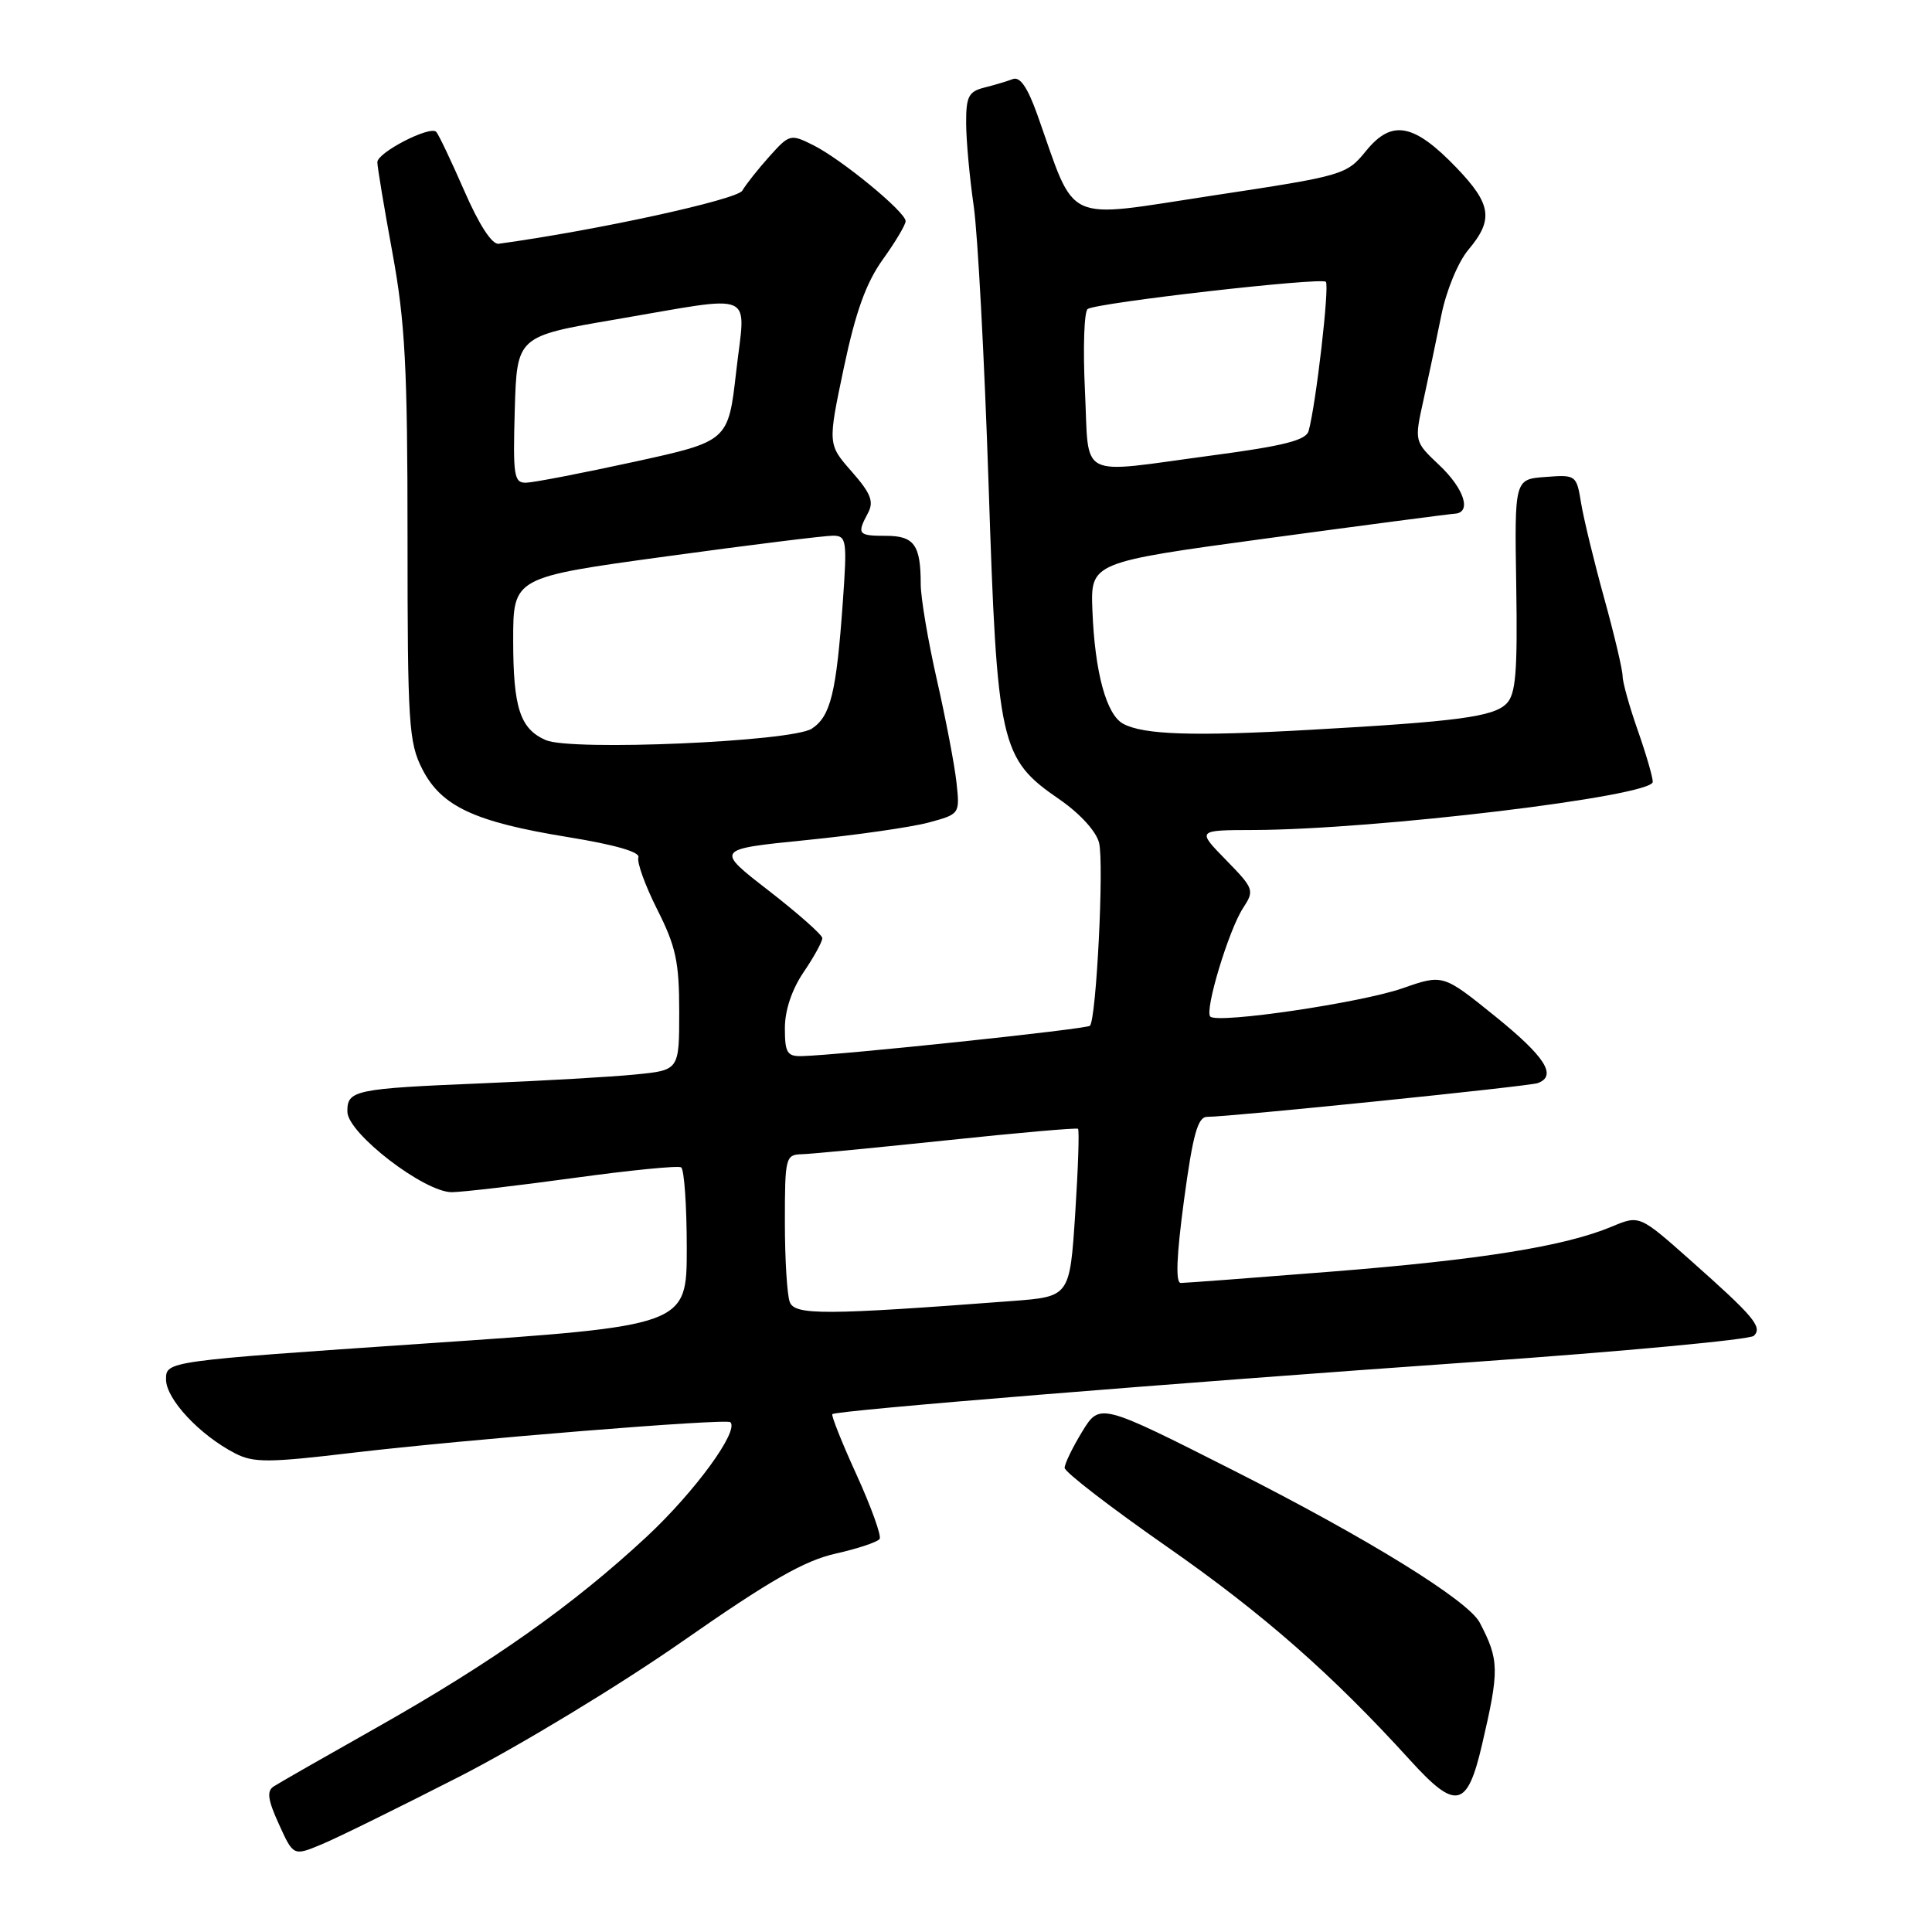<?xml version="1.0" encoding="UTF-8" standalone="no"?>
<!DOCTYPE svg PUBLIC "-//W3C//DTD SVG 1.1//EN" "http://www.w3.org/Graphics/SVG/1.1/DTD/svg11.dtd" >
<svg xmlns="http://www.w3.org/2000/svg" xmlns:xlink="http://www.w3.org/1999/xlink" version="1.1" viewBox="0 0 256 256">
 <g >
 <path fill="currentColor"
d=" M 60.99 235.35 C 69.00 231.24 82.18 223.25 90.43 217.49 C 101.98 209.43 106.58 206.79 110.73 205.86 C 113.68 205.20 116.30 204.32 116.56 203.91 C 116.81 203.50 115.44 199.68 113.50 195.42 C 111.56 191.17 110.12 187.55 110.29 187.38 C 110.78 186.89 154.84 183.31 195.14 180.48 C 215.13 179.07 231.89 177.51 232.40 177.00 C 233.57 175.83 232.41 174.46 223.98 166.98 C 217.24 161.00 217.24 161.00 213.58 162.53 C 207.34 165.14 196.26 166.92 176.51 168.49 C 166.07 169.32 157.04 170.00 156.46 170.00 C 155.75 170.00 155.89 166.45 156.89 159.00 C 158.06 150.33 158.71 148.00 159.94 147.99 C 163.11 147.98 202.54 143.95 203.75 143.52 C 206.37 142.56 204.76 140.03 198.10 134.65 C 191.20 129.08 191.20 129.08 185.85 130.95 C 180.31 132.88 161.34 135.68 160.37 134.70 C 159.58 133.92 162.82 123.20 164.72 120.31 C 166.24 117.98 166.16 117.75 162.45 113.95 C 158.59 110.00 158.59 110.00 166.05 109.98 C 182.28 109.93 219.00 105.51 219.00 103.60 C 219.00 102.96 218.10 99.87 217.00 96.74 C 215.90 93.61 215.00 90.38 215.00 89.57 C 215.00 88.76 213.91 84.13 212.57 79.29 C 211.23 74.46 209.86 68.79 209.51 66.70 C 208.90 62.94 208.83 62.89 204.78 63.20 C 200.68 63.50 200.68 63.50 200.91 77.61 C 201.09 89.10 200.85 92.01 199.61 93.24 C 197.88 94.98 193.14 95.61 173.50 96.71 C 158.17 97.58 151.54 97.36 148.84 95.91 C 146.60 94.72 145.07 89.10 144.75 80.90 C 144.50 74.51 144.50 74.51 168.00 71.32 C 180.93 69.57 192.06 68.11 192.75 68.07 C 195.04 67.94 194.04 64.77 190.70 61.62 C 187.40 58.50 187.40 58.50 188.62 53.00 C 189.28 49.98 190.35 44.91 190.99 41.74 C 191.65 38.47 193.20 34.73 194.57 33.09 C 197.93 29.10 197.63 27.06 192.98 22.21 C 187.34 16.35 184.43 15.80 181.03 19.97 C 178.40 23.19 178.13 23.27 160.57 25.93 C 140.63 28.96 142.68 29.91 137.46 15.22 C 136.16 11.58 135.16 10.11 134.20 10.48 C 133.44 10.77 131.73 11.28 130.41 11.61 C 128.34 12.13 128.00 12.81 128.02 16.36 C 128.03 18.64 128.48 23.55 129.02 27.28 C 129.56 31.01 130.44 47.58 130.99 64.11 C 132.13 98.82 132.50 100.50 140.38 105.92 C 143.08 107.78 145.25 110.15 145.63 111.67 C 146.31 114.37 145.27 135.06 144.42 135.92 C 143.96 136.37 111.45 139.80 106.25 139.94 C 104.30 139.99 104.00 139.49 104.00 136.23 C 104.00 133.86 104.93 131.10 106.50 128.79 C 107.88 126.76 108.98 124.74 108.96 124.30 C 108.94 123.86 105.74 121.03 101.85 118.01 C 94.77 112.53 94.77 112.53 106.80 111.32 C 113.42 110.66 120.72 109.61 123.01 109.00 C 127.19 107.87 127.19 107.87 126.74 103.69 C 126.49 101.38 125.32 95.26 124.14 90.07 C 122.96 84.88 122.00 79.18 122.00 77.40 C 122.00 72.20 121.13 71.00 117.39 71.00 C 113.69 71.00 113.51 70.78 115.01 67.98 C 115.82 66.46 115.40 65.38 112.85 62.48 C 109.68 58.87 109.68 58.87 111.81 48.74 C 113.38 41.30 114.76 37.48 116.97 34.39 C 118.64 32.07 120.00 29.78 120.00 29.30 C 120.00 28.09 111.50 21.10 107.75 19.23 C 104.75 17.73 104.60 17.77 101.94 20.74 C 100.44 22.41 98.83 24.45 98.36 25.26 C 97.66 26.46 79.06 30.52 66.08 32.30 C 65.19 32.43 63.47 29.77 61.51 25.26 C 59.77 21.28 58.10 17.77 57.80 17.47 C 56.96 16.62 50.00 20.21 50.00 21.49 C 50.00 22.11 50.90 27.51 52.00 33.50 C 53.68 42.64 54.00 48.68 54.00 71.23 C 54.00 95.88 54.16 98.39 55.95 101.90 C 58.48 106.86 62.88 108.91 75.26 110.92 C 81.48 111.93 84.86 112.90 84.59 113.61 C 84.36 114.22 85.48 117.32 87.08 120.50 C 89.56 125.41 90.00 127.46 90.00 134.04 C 90.00 141.80 90.00 141.80 84.25 142.37 C 81.09 142.69 71.97 143.21 64.00 143.54 C 46.93 144.25 45.99 144.45 46.03 147.32 C 46.07 150.18 56.25 158.01 59.89 157.97 C 61.32 157.95 68.58 157.11 76.00 156.09 C 83.42 155.07 89.84 154.43 90.25 154.68 C 90.66 154.92 91.00 159.74 91.00 165.39 C 91.00 175.67 91.00 175.67 56.50 178.01 C 22.00 180.36 22.00 180.36 22.00 182.78 C 22.00 185.38 26.45 190.15 31.14 192.57 C 33.58 193.84 35.55 193.83 46.72 192.50 C 61.71 190.73 96.26 187.93 96.78 188.45 C 97.95 189.62 92.06 197.68 85.71 203.60 C 75.96 212.67 65.30 220.21 50.00 228.86 C 43.12 232.74 36.94 236.27 36.27 236.71 C 35.32 237.32 35.48 238.48 36.96 241.72 C 38.88 245.95 38.88 245.95 42.68 244.36 C 44.77 243.49 53.00 239.43 60.99 235.35 Z  M 196.36 231.25 C 198.69 221.26 198.67 219.98 196.07 215.00 C 194.55 212.08 181.27 203.87 163.62 194.93 C 145.74 185.88 145.74 185.88 143.40 189.69 C 142.12 191.79 141.07 193.95 141.07 194.50 C 141.07 195.05 147.20 199.77 154.69 204.99 C 167.40 213.86 176.52 221.87 186.86 233.25 C 192.91 239.91 194.41 239.59 196.36 231.25 Z  M 104.65 172.53 C 104.29 171.60 104.00 166.82 104.00 161.92 C 104.00 153.35 104.09 153.00 106.25 152.94 C 107.49 152.91 116.15 152.07 125.50 151.09 C 134.85 150.10 142.65 149.42 142.84 149.57 C 143.03 149.72 142.86 154.79 142.47 160.83 C 141.75 171.81 141.75 171.81 134.13 172.39 C 109.31 174.27 105.32 174.29 104.65 172.53 Z  M 72.32 98.07 C 68.91 96.58 68.00 93.79 68.00 84.82 C 68.00 76.50 68.00 76.50 88.25 73.73 C 99.39 72.20 109.35 70.97 110.40 70.98 C 112.17 71.00 112.26 71.61 111.68 79.75 C 110.82 91.83 110.06 94.91 107.57 96.55 C 104.93 98.28 75.68 99.54 72.32 98.07 Z  M 68.21 54.28 C 68.50 44.56 68.50 44.56 81.50 42.34 C 100.56 39.09 98.79 38.33 97.55 49.23 C 96.50 58.47 96.50 58.47 84.00 61.20 C 77.12 62.70 70.70 63.94 69.71 63.96 C 68.10 64.00 67.96 63.06 68.21 54.28 Z  M 143.76 51.75 C 143.49 46.11 143.65 41.25 144.13 40.94 C 145.44 40.10 175.05 36.72 175.68 37.34 C 176.19 37.85 174.38 53.57 173.40 57.10 C 173.06 58.34 170.14 59.08 160.59 60.35 C 142.49 62.77 144.35 63.72 143.76 51.75 Z "/>
</g>
</svg>